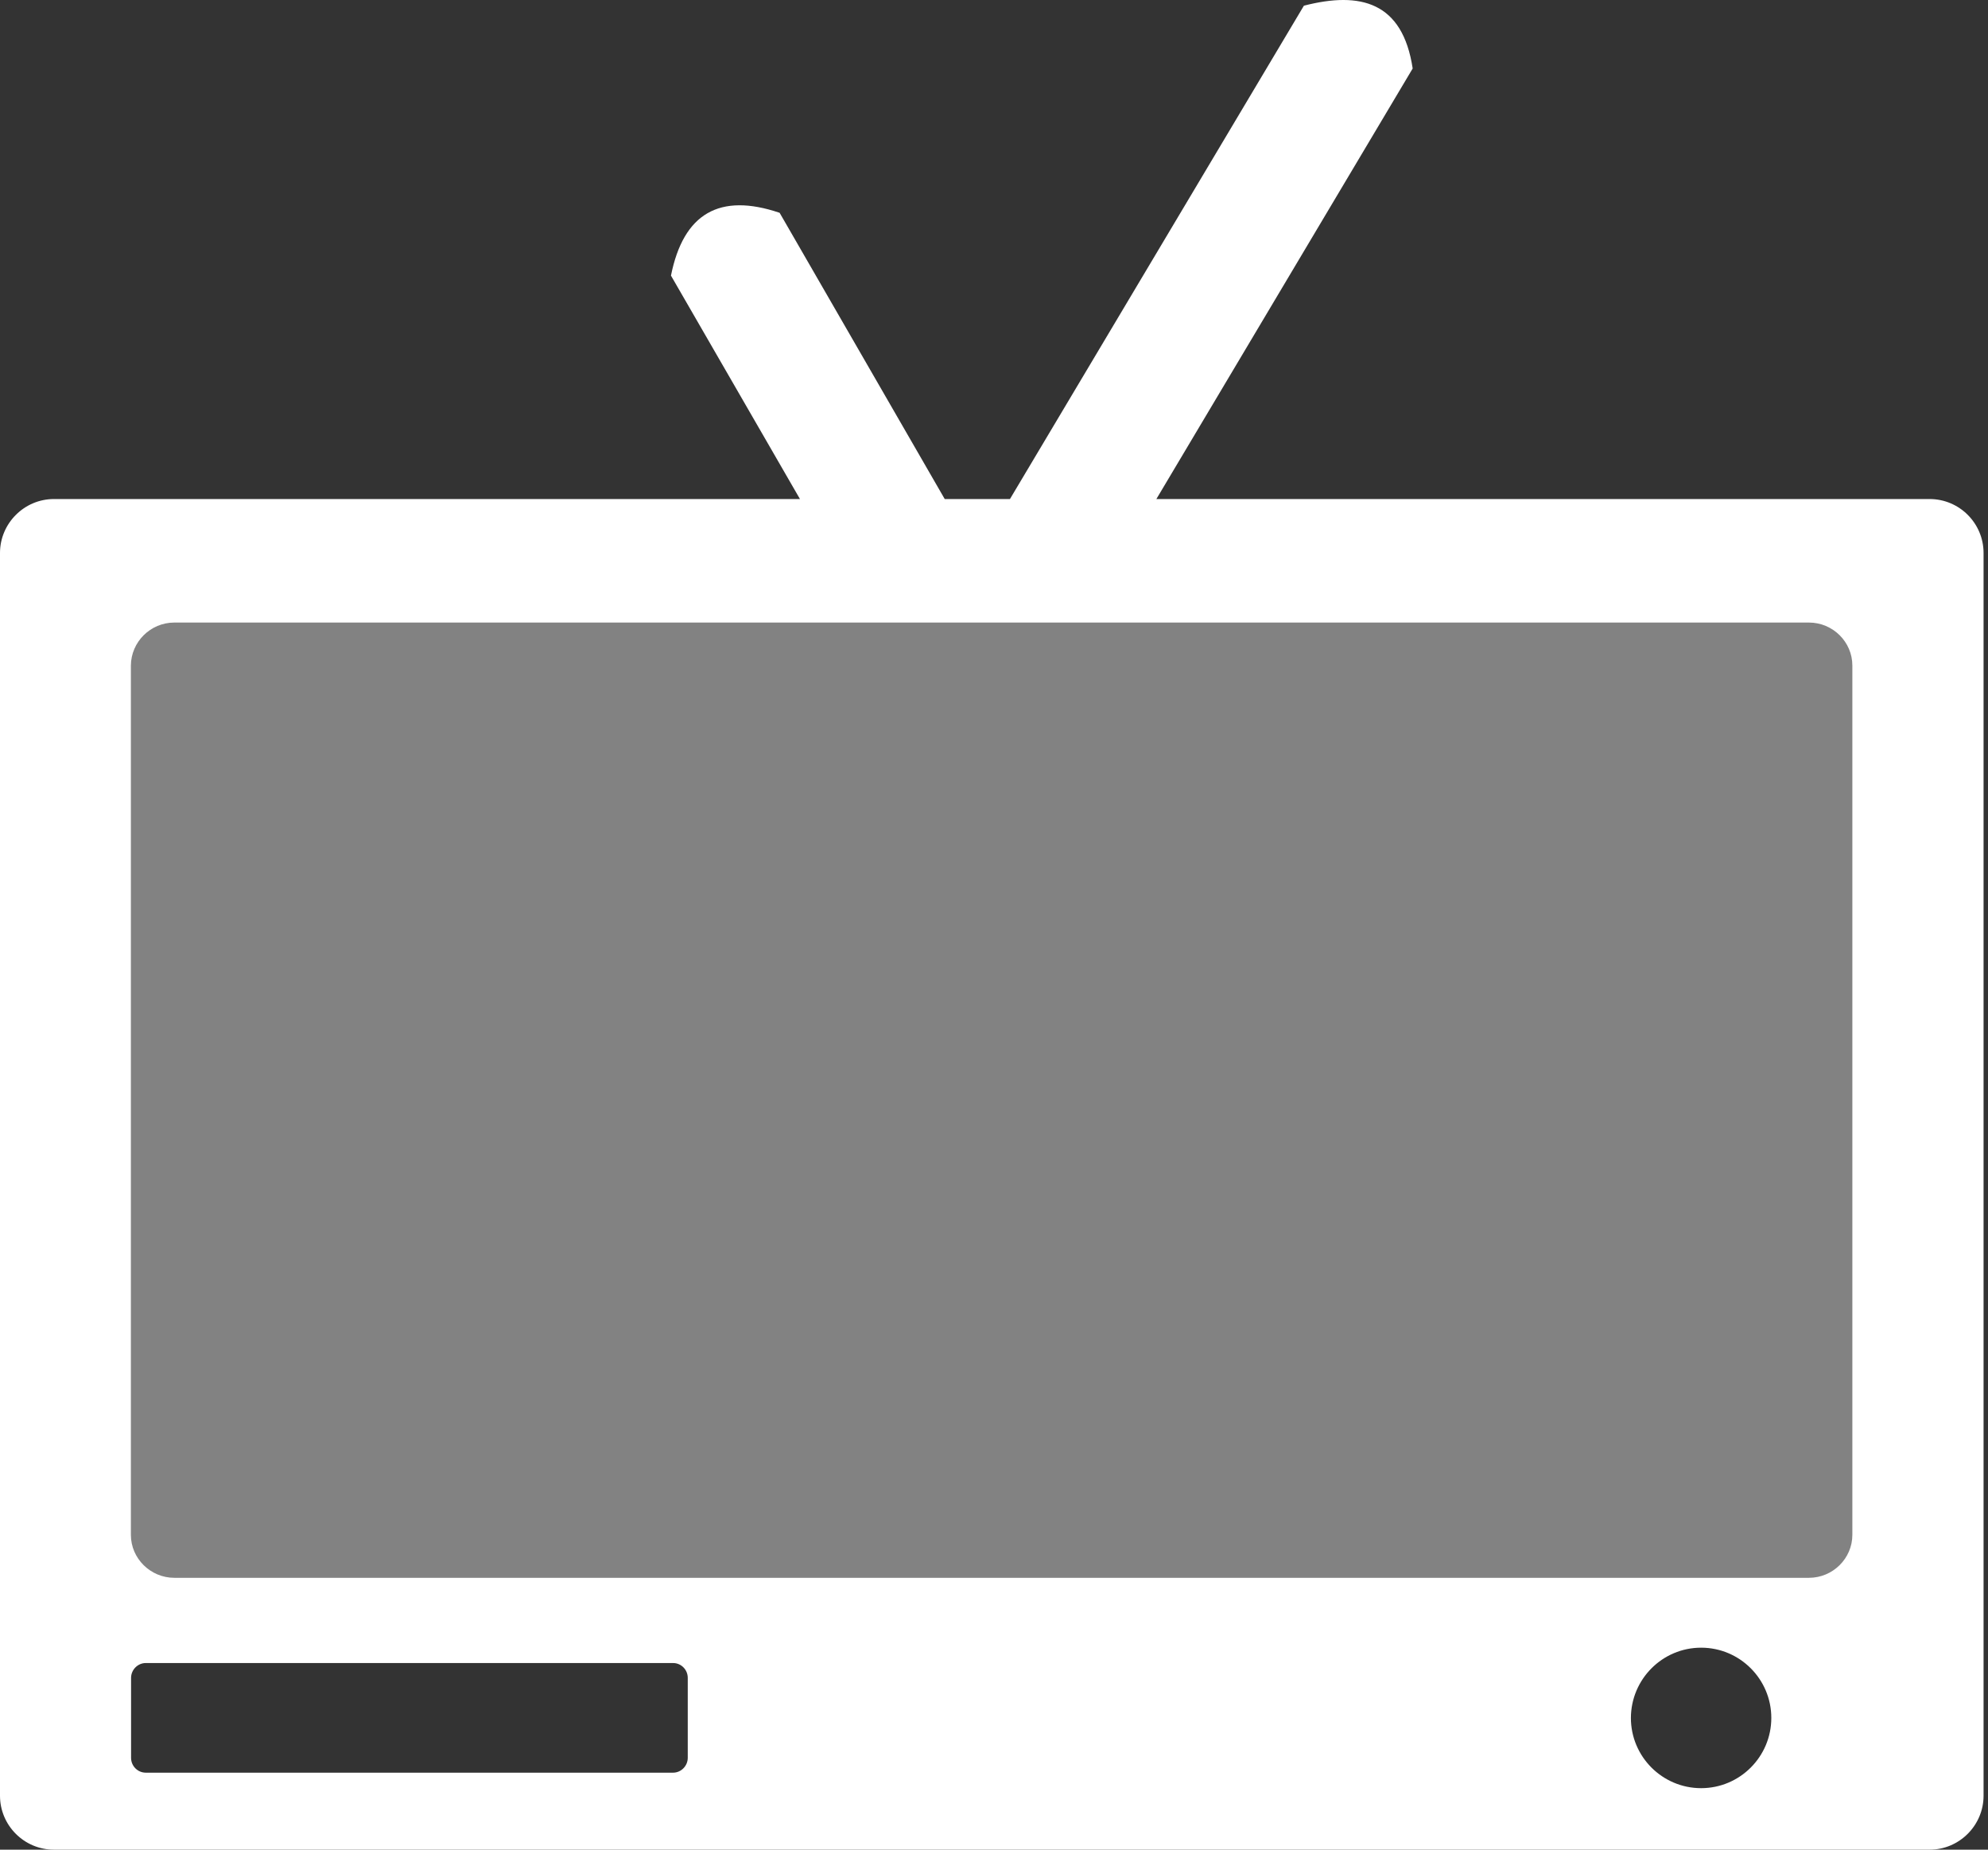 <svg width="43" height="40" viewBox="0 0 43 40" fill="none" xmlns="http://www.w3.org/2000/svg">
<rect x="0" y="0" width="43" height="40" fill="#333333" stroke="none"/>
<path fill-rule="evenodd" clip-rule="evenodd" d="M1.166 10.792H17.303L14.513 5.96C14.782 4.616 15.564 4.162 16.863 4.602L20.434 10.792H21.845L28.203 0.123C29.428 -0.192 30.339 0.042 30.556 1.481L25.012 10.792H41.738C42.381 10.792 42.904 11.316 42.904 11.958V38.834C42.904 39.473 42.381 40 41.738 40H1.166C0.524 40 0 39.476 0 38.834V11.958C0 11.319 0.524 10.792 1.166 10.792ZM36.795 35.632C37.633 35.632 38.313 36.313 38.313 37.151C38.313 37.989 37.633 38.67 36.795 38.67C35.957 38.67 35.276 37.989 35.276 37.151C35.279 36.313 35.957 35.632 36.795 35.632ZM3.153 35.964H14.559C14.733 35.964 14.876 36.107 14.876 36.285V38.014C14.876 38.188 14.733 38.335 14.559 38.335H3.153C2.978 38.335 2.835 38.191 2.835 38.014V36.285C2.835 36.111 2.978 35.964 3.153 35.964ZM3.771 13.463H39.127C39.644 13.463 40.066 13.882 40.066 14.392V33.192C40.066 33.702 39.644 34.121 39.127 34.121H3.771C3.254 34.121 2.831 33.702 2.831 33.192V14.392C2.835 13.882 3.254 13.463 3.771 13.463Z" fill="white"/>
<rect x="2" y="13" width="39" height="22" fill="white" fill-opacity="0.39"/>
</svg>
